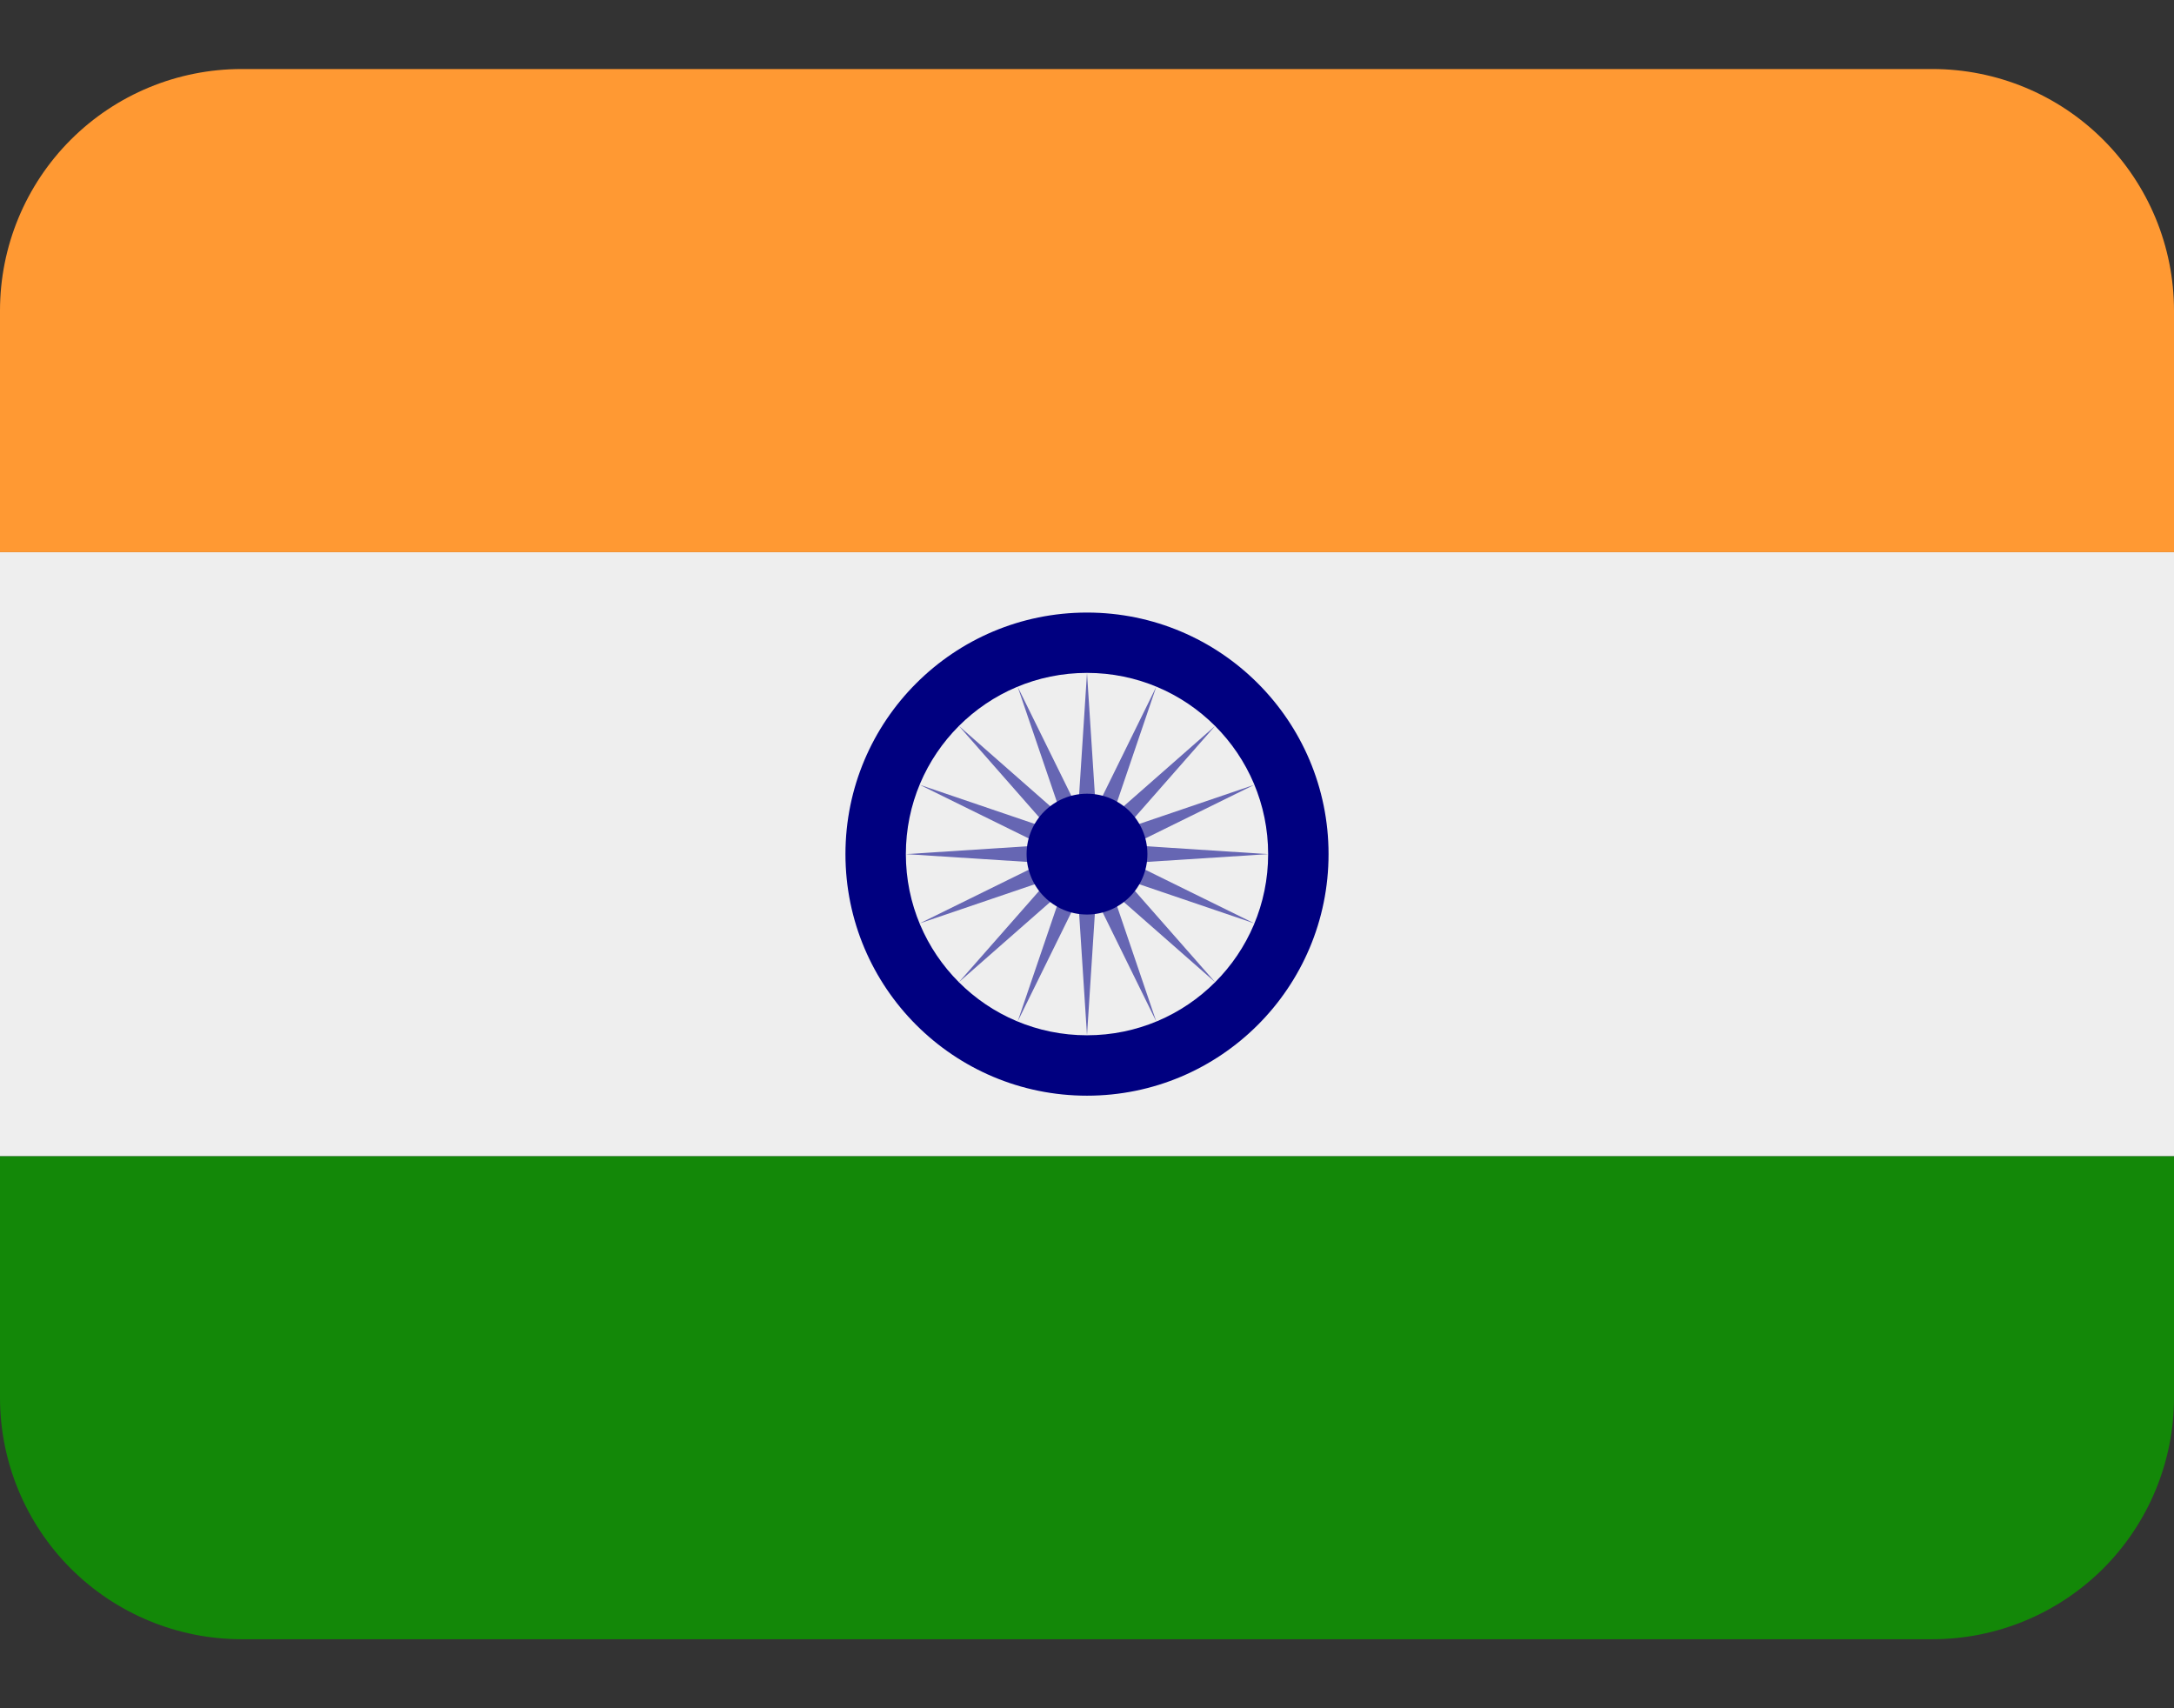 <svg width="28" height="22" viewBox="0 0 28 22" fill="none" xmlns="http://www.w3.org/2000/svg">
<rect x="0" y="0" width="28" height="22" fill="#333333" stroke="none"/>
<path d="M0 18C0 18.825 0.328 19.616 0.911 20.2C1.495 20.783 2.286 21.111 3.111 21.111H24.889C25.714 21.111 26.505 20.783 27.089 20.2C27.672 19.616 28 18.825 28 18V14.889H0V18Z" fill="#138808"/>
<path d="M0 7.111H28V14.889H0V7.111Z" fill="#EEEEEE"/>
<path d="M28 7.111V4C28 3.175 27.672 2.383 27.089 1.8C26.505 1.216 25.714 0.889 24.889 0.889H3.111C2.286 0.889 1.495 1.216 0.911 1.8C0.328 2.383 0 3.175 0 4L0 7.111H28Z" fill="#FF9933"/>
<path d="M14 14.111C15.718 14.111 17.111 12.718 17.111 11C17.111 9.282 15.718 7.889 14 7.889C12.282 7.889 10.889 9.282 10.889 11C10.889 12.718 12.282 14.111 14 14.111Z" fill="#000080"/>
<path d="M14 13.333C15.289 13.333 16.333 12.289 16.333 11C16.333 9.711 15.289 8.666 14 8.666C12.711 8.666 11.667 9.711 11.667 11C11.667 12.289 12.711 13.333 14 13.333Z" fill="#EEEEEE"/>
<path d="M14 8.666L14.114 10.427L14.892 8.845L14.324 10.514L15.65 9.349L14.485 10.675L16.155 10.107L14.572 10.886L16.333 11L14.572 11.113L16.155 11.892L14.485 11.324L15.65 12.649L14.324 11.485L14.892 13.155L14.114 11.572L14 13.333L13.886 11.572L13.107 13.155L13.676 11.485L12.35 12.649L13.515 11.324L11.845 11.892L13.428 11.113L11.667 11L13.428 10.886L11.845 10.107L13.515 10.675L12.35 9.349L13.676 10.514L13.107 8.845L13.886 10.427L14 8.666Z" fill="#6666B3"/>
<path d="M14 11.778C14.43 11.778 14.778 11.43 14.778 11C14.778 10.57 14.43 10.222 14 10.222C13.571 10.222 13.222 10.57 13.222 11C13.222 11.43 13.571 11.778 14 11.778Z" fill="#000080"/>
</svg>
